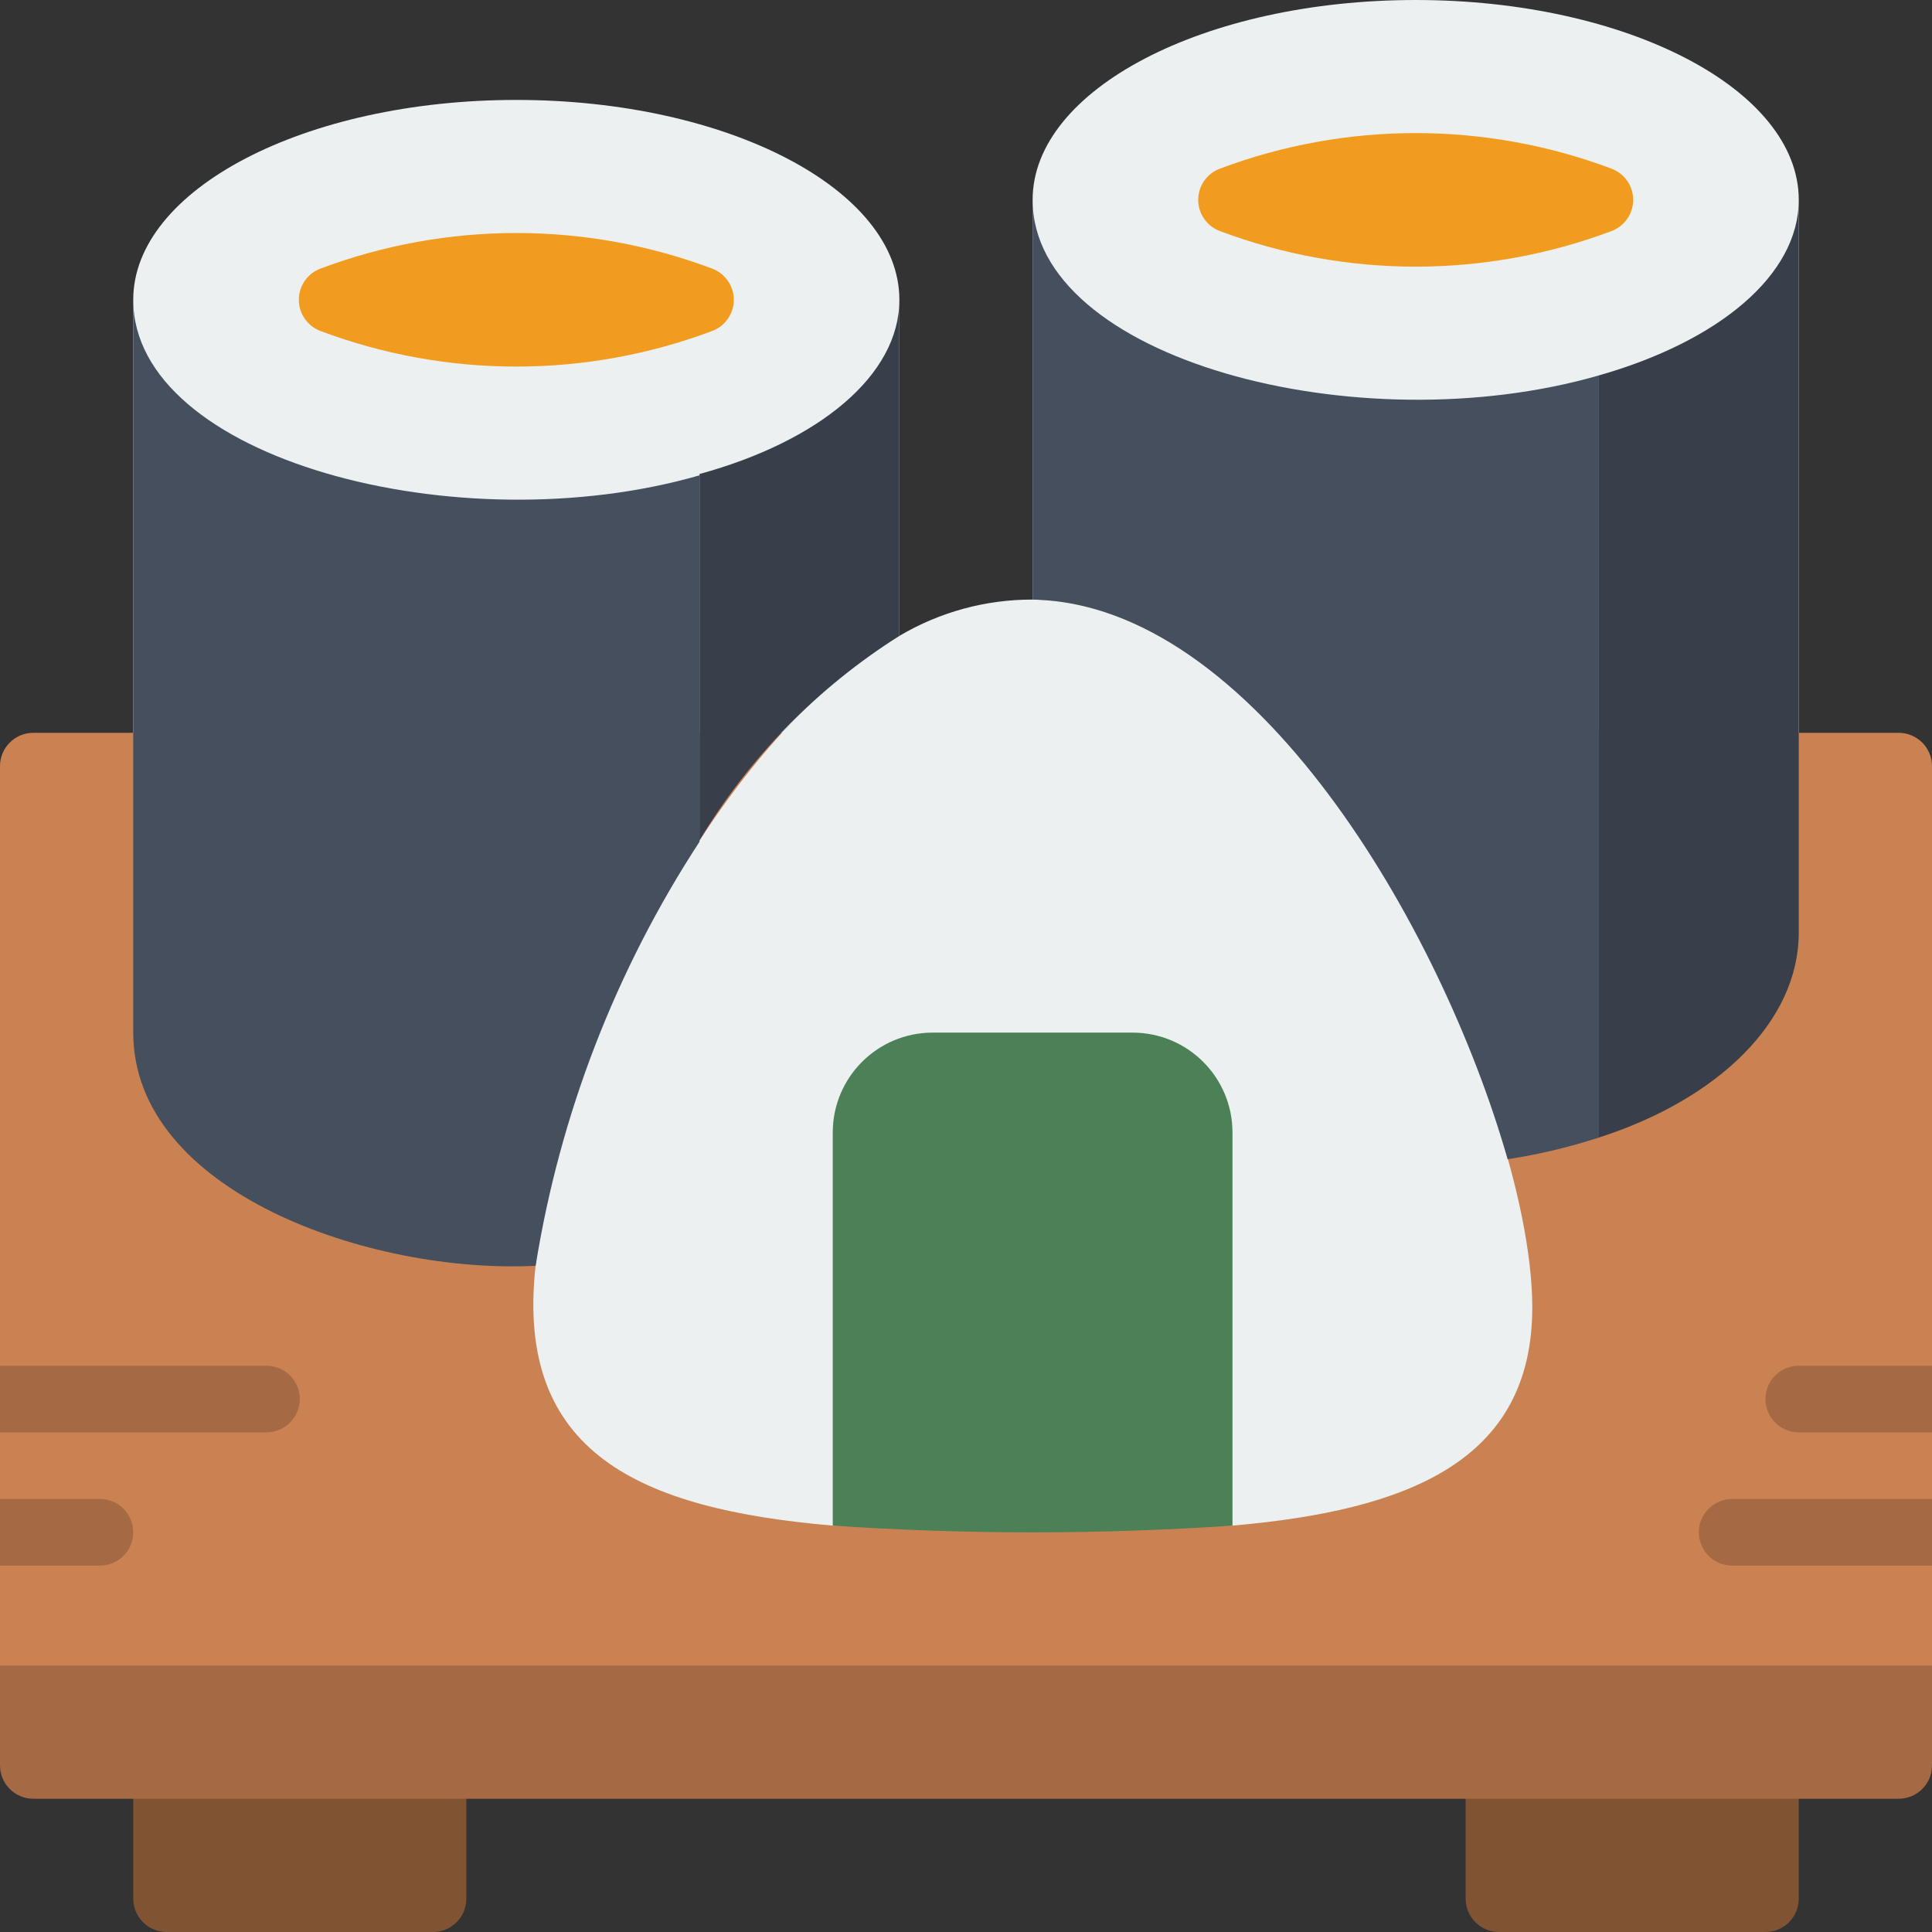 <svg height="512" viewBox="0 0 58 58" width="512" xmlns="http://www.w3.org/2000/svg"><rect x="0" y="0" width="58" height="58" fill="#333333" stroke="none"/><g id="037---Sushi" fill="none"><path id="Shape" d="m15.5 3c-6.35 0-11.5 2.69-11.5 6v22c0 4.75 7 7.26 12.08 7 .67-6.09 5.3-15.74 10.92-18.9v-10.1c0-3.31-5.15-6-11.5-6z" fill="#ecf0f1"/><path id="Shape" d="m42.5 0c-6.35 0-11.5 2.69-11.5 6v12c6.62.12 12.29 9.81 14.26 16.8.93-.141 1.846-.359 2.74-.65 3.58-1.15 6-3.49 6-6.15v-22c0-3.31-5.15-6-11.5-6z" fill="#ecf0f1"/><path id="Shape" d="m4 52h10v5c0 .552-.448 1-1 1h-8c-.552 0-1-.448-1-1z" fill="#805333"/><path id="Shape" d="m44 52h10v5c0 .552-.448 1-1 1h-8c-.552 0-1-.448-1-1z" fill="#805333"/><path id="Shape" d="m58 48v5c0 .552-.448 1-1 1h-56c-.552 0-1-.448-1-1v-5z" fill="#a56a43"/><path id="Shape" d="m58 23v27h-58v-27c0-.552.448-1 1-1h56c.552 0 1 .448 1 1z" fill="#cb8252"/><path id="Shape" d="m46 39.25c0 4.6-3.7 6.09-9 6.55h-12c-5.79-.5-9.55-2.17-8.92-7.81.67-6.09 5.3-15.74 10.92-18.9 1.211-.718 2.593-1.094 4-1.09 8.12.07 15 14.94 15 21.25z" fill="#ecf0f1"/><g fill="#a56a43"><path id="Shape" d="m58 45v2h-6c-.552 0-1-.448-1-1s.448-1 1-1z"/><path id="Shape" d="m4 46c0 .552-.448 1-1 1h-3v-2h3c.552 0 1 .448 1 1z"/><path id="Shape" d="m58 41v2h-4c-.552 0-1-.448-1-1s.448-1 1-1z"/><path id="Shape" d="m9 42c0 .552-.448 1-1 1h-8v-2h8c.552 0 1 .448 1 1z"/></g><path id="Shape" d="m37 34v11.8c-3.995.27-8.005.27-12 0v-11.8c0-1.657 1.343-3 3-3h6c1.657 0 3 1.343 3 3z" fill="#4c8056"/><path id="Shape" d="m21.37 9.94c-3.785 1.42-7.955 1.42-11.74 0-.395-.144-.659-.519-.659-.94s.263-.796.659-.94c3.785-1.42 7.955-1.42 11.74 0 .395.144.659.519.659.94s-.263.796-.659.94z" fill="#f29c1f"/><path id="Shape" d="m21 14.27v11c-2.515 3.851-4.192 8.188-4.92 12.73-4.97.25-12.08-2.22-12.08-7v-22c0 4.77 9.76 7.36 17 5.27z" fill="#464f5d"/><path id="Shape" d="m27 9v10.09c-2.454 1.548-4.509 3.651-6 6.14v-11c3.58-.98 6-2.96 6-5.23z" fill="#393f4a"/><path id="Shape" d="m48.37 6.94c-3.785 1.42-7.955 1.42-11.74 0-.395-.144-.659-.519-.659-.94s.263-.796.659-.94c3.785-1.42 7.955-1.42 11.74 0 .395.144.659.519.659.94s-.263.796-.659.94z" fill="#f29c1f"/><path id="Shape" d="m54 6v22c0 2.66-2.42 5-6 6.15v-22.88c3.58-1.02 6-3 6-5.27z" fill="#393f4a"/><path id="Shape" d="m48 11.27v22.88c-.894.291-1.81.509-2.74.65-2-7-7.64-16.68-14.26-16.8v-12c0 4.77 9.76 7.36 17 5.27z" fill="#464f5d"/></g></svg>